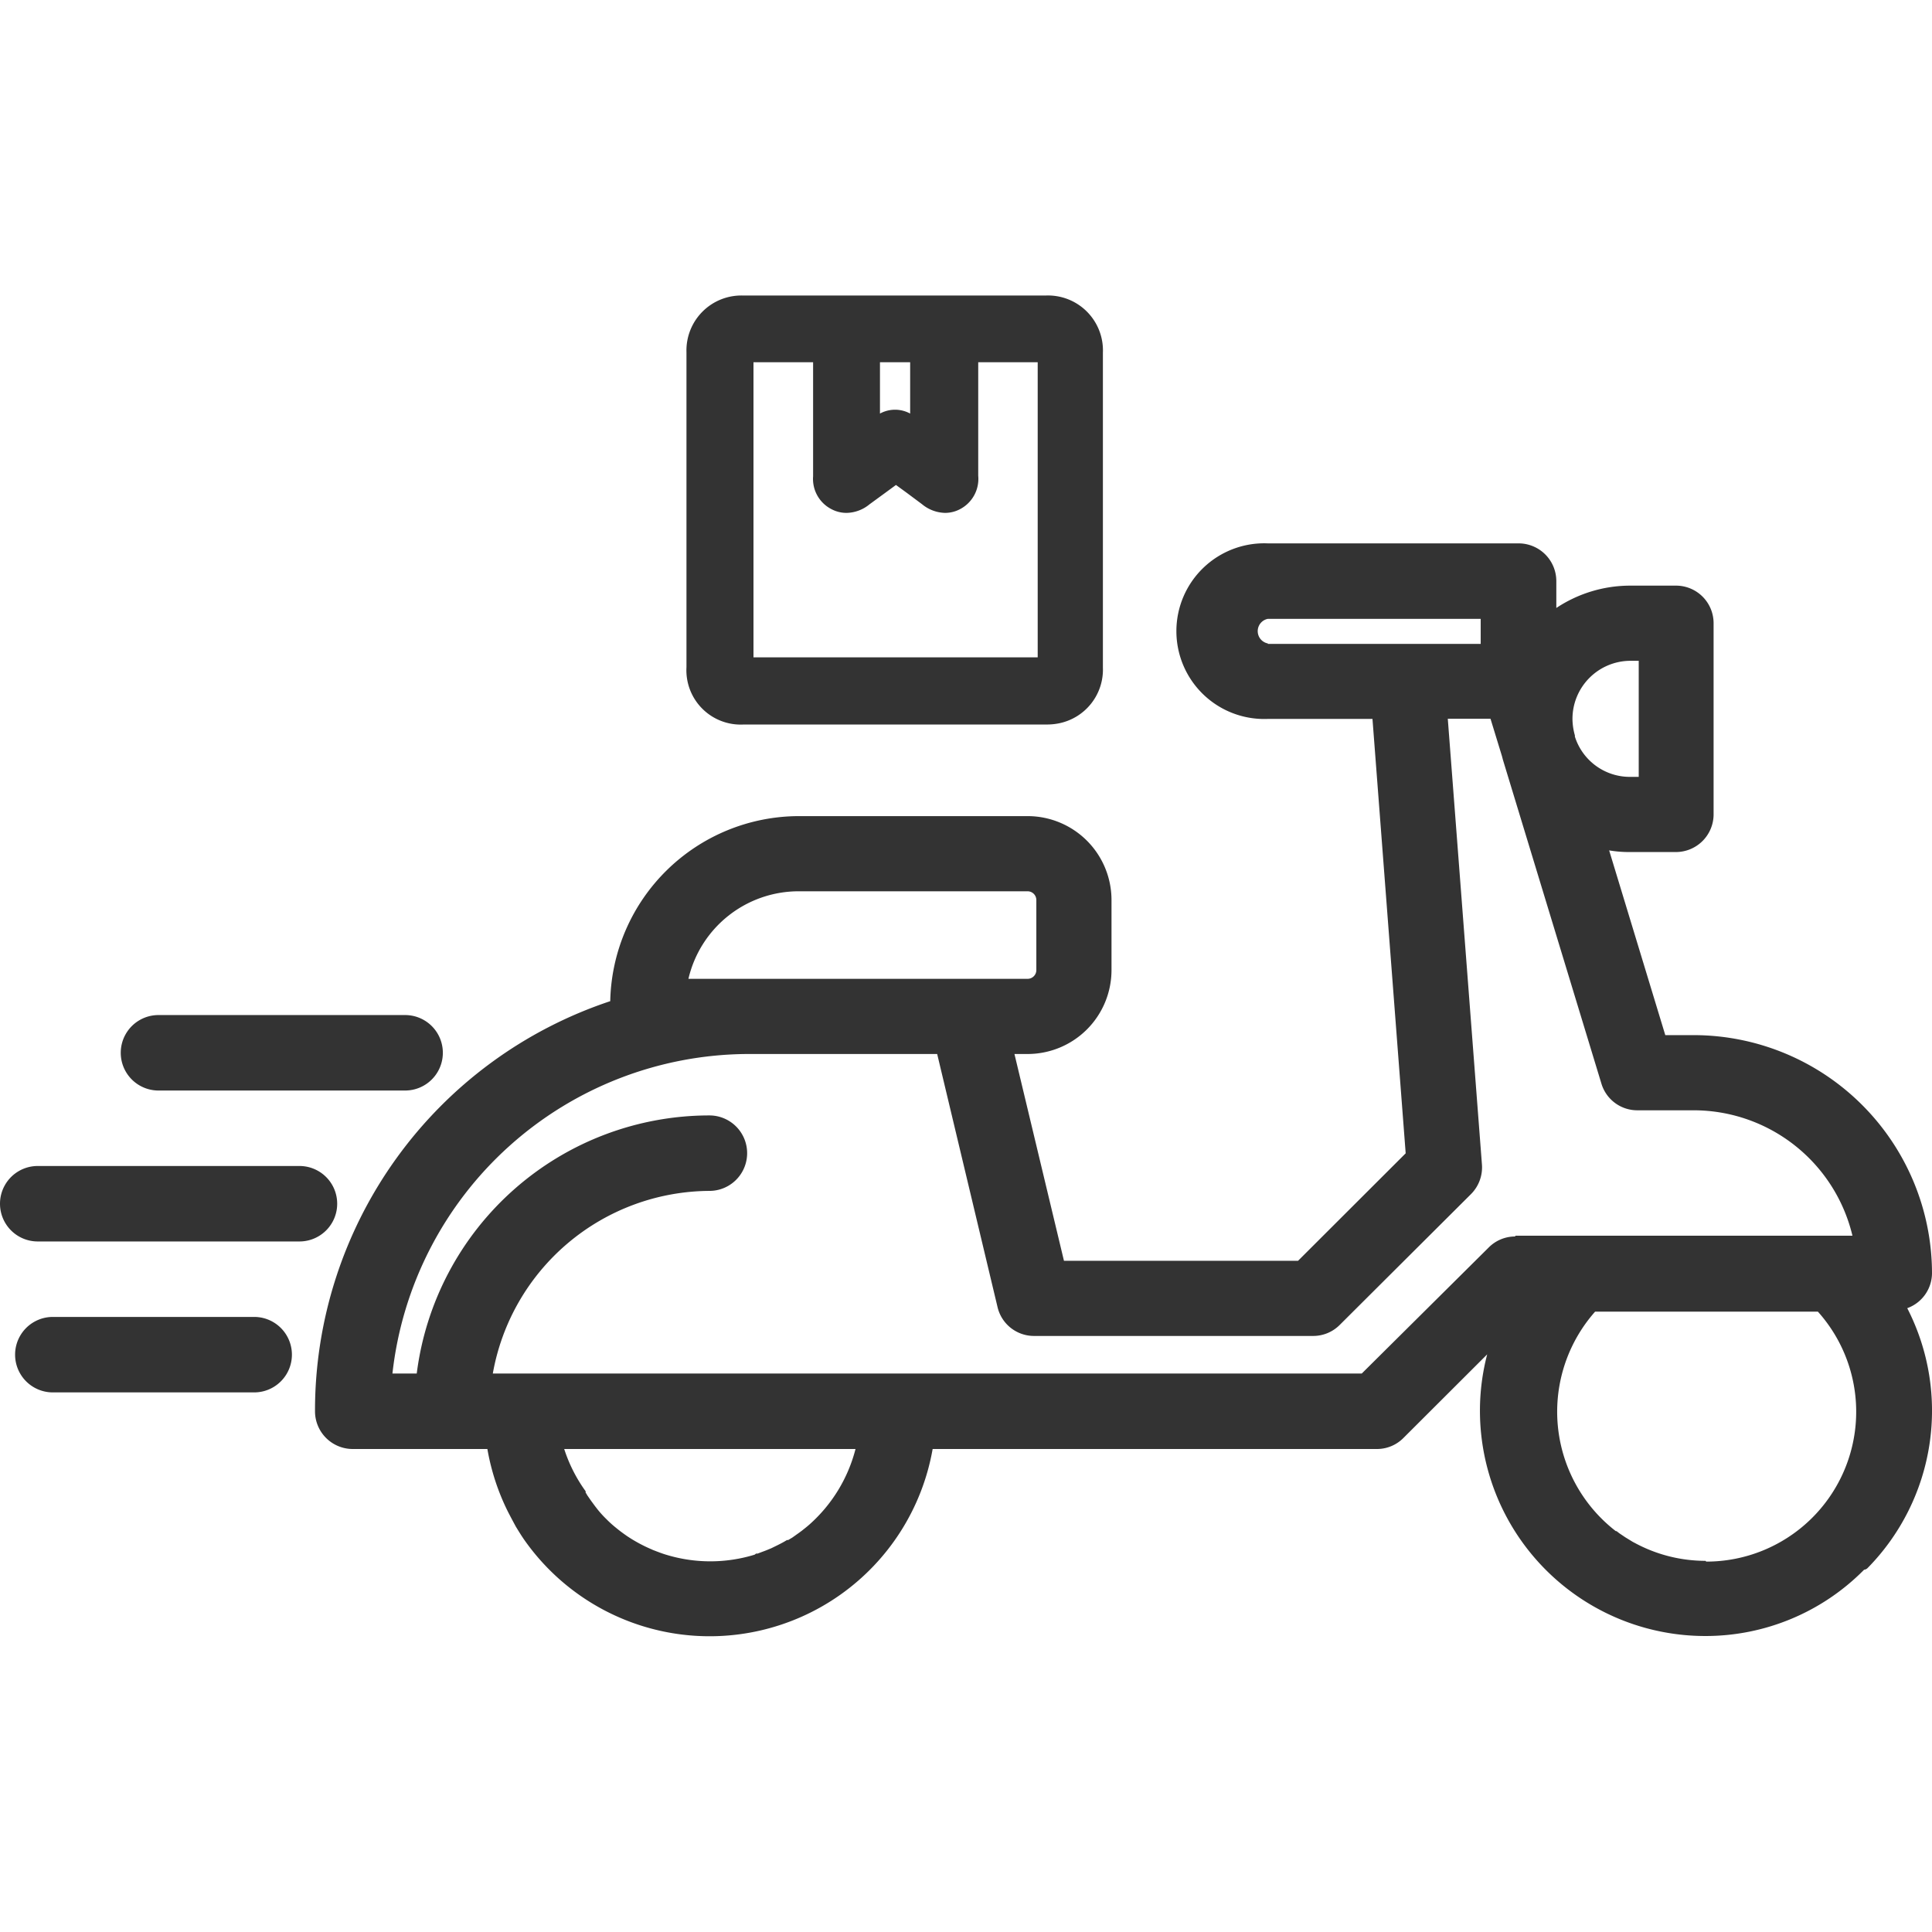 <svg id="Layer_1" data-name="Layer 1" xmlns="http://www.w3.org/2000/svg" viewBox="0 0 128 128"><defs><style>.cls-1{fill:#333;}</style></defs><title>icon</title><path class="cls-1" d="M128,84.36a15.8,15.8,0,0,0-15.78-15.78h-1.89l-3.72-12.24a7.83,7.83,0,0,0,1.37.11H111A2.5,2.5,0,0,0,113.53,54V41.29A2.49,2.49,0,0,0,111,38.8H108a8.84,8.84,0,0,0-4.89,1.48v-1.8A2.5,2.5,0,0,0,100.6,36H84a5.82,5.82,0,1,0,0,11.63h6.93l2.2,28.78L86,83.53H70.49l-3.28-13.7h.88a5.56,5.56,0,0,0,5.55-5.55V59.62a5.56,5.56,0,0,0-5.55-5.55H52.93a12.52,12.52,0,0,0-12.5,12.26A28.58,28.58,0,0,0,20.87,93.49,2.5,2.5,0,0,0,23.37,96h8.92a15.08,15.08,0,0,0,1.36,4.15c.17.33.34.65.53,1l.08.13c.22.36.4.64.59.9l0,0A15,15,0,0,0,61.79,96H91.25A2.47,2.47,0,0,0,93,95.25l5.53-5.52a14.76,14.76,0,0,0-.48,3.74A14.93,14.93,0,0,0,113,108.39,14.76,14.76,0,0,0,123.5,104a.39.39,0,0,0,.24-.12,14.87,14.87,0,0,0,2.62-17.21A2.48,2.48,0,0,0,128,84.36ZM108,43.78h.57v7.69H108a3.82,3.82,0,0,1-3.66-2.67l0-.08a4.12,4.12,0,0,1-.16-1.1A3.85,3.85,0,0,1,108,43.78ZM84,42.63A.83.83,0,0,1,84,41H98.1v1.66H84ZM52.93,59.05H68.09a.58.58,0,0,1,.57.57v4.66a.58.58,0,0,1-.57.57H45.61A7.5,7.5,0,0,1,52.93,59.05Zm-11.68,43ZM53.63,101c-.18.16-.34.28-.5.41l-.19.14-.45.32-.27.16-.08,0c-.19.12-.4.23-.6.33l-.45.22-.34.14-.56.21-.1,0L50,103a10,10,0,0,1-5.88,0c-.27-.08-.55-.19-.86-.31l-.11-.05a9.75,9.75,0,0,1-1.62-.88l0,0,0,0c-.2-.14-.41-.29-.62-.46l-.16-.13a7,7,0,0,1-.57-.52l0,0,0,0a7,7,0,0,1-.56-.61l-.18-.23,0,0-.28-.38-.25-.36a1.74,1.74,0,0,0-.11-.18l0-.09A10,10,0,0,1,37.38,96h19.3A10,10,0,0,1,53.63,101Zm46.76-19.08a2.47,2.47,0,0,0-1.76.73L90.22,91H32.65A14.66,14.66,0,0,1,47,78.9a2.5,2.5,0,0,0,0-5A19.55,19.55,0,0,0,27.61,91H26A23.8,23.8,0,0,1,49.52,69.83H62.09l4,16.77a2.48,2.48,0,0,0,2.42,1.91H87a2.48,2.48,0,0,0,1.76-.73l8.69-8.66a2.51,2.51,0,0,0,.73-2L95.92,47.62h2.83l.76,2.48.06.23L106.1,71.8a2.48,2.48,0,0,0,2.38,1.76h3.74a10.82,10.82,0,0,1,10.51,8.31H100.39ZM113,103.41a9.85,9.85,0,0,1-4.66-1.17l-.17-.09,0,0-.49-.3-.4-.27-.18-.14-.05,0a10,10,0,0,1-1.37-14.54h14.76a9.93,9.93,0,0,1-7.4,16.56Z"/><path class="cls-1" d="M49.29,48h20a4,4,0,0,0,.88-.08,3.63,3.63,0,0,0,2.9-3.7V23.37a3.64,3.64,0,0,0-3.81-3.79h-20a3.64,3.64,0,0,0-3.78,3.75q0,10.44,0,20.88A3.6,3.6,0,0,0,49.29,48ZM58.3,24h2v3.4a2.09,2.09,0,0,0-2,0Zm-8.38,0h3.95v1.46c0,2,0,4.07,0,6.1a2.25,2.25,0,0,0,1.23,2.18,2.11,2.11,0,0,0,1,.24,2.46,2.46,0,0,0,1.51-.57l1-.73.75-.55.66.48,1.06.79a2.48,2.48,0,0,0,1.53.58,2.11,2.11,0,0,0,1-.25,2.26,2.26,0,0,0,1.2-2.21V24h3.94V43.55H49.92Z"/><path class="cls-1" d="M16.84,92.25H3.5a2.5,2.5,0,0,1,0-5H16.84a2.5,2.5,0,1,1,0,5Z"/><path class="cls-1" d="M26.84,72.25H10.5a2.5,2.5,0,0,1,0-5H26.84a2.5,2.5,0,1,1,0,5Z"/><path class="cls-1" d="M19.84,82.25H2.5a2.5,2.5,0,0,1,0-5H19.84a2.5,2.5,0,1,1,0,5Z"/></svg>